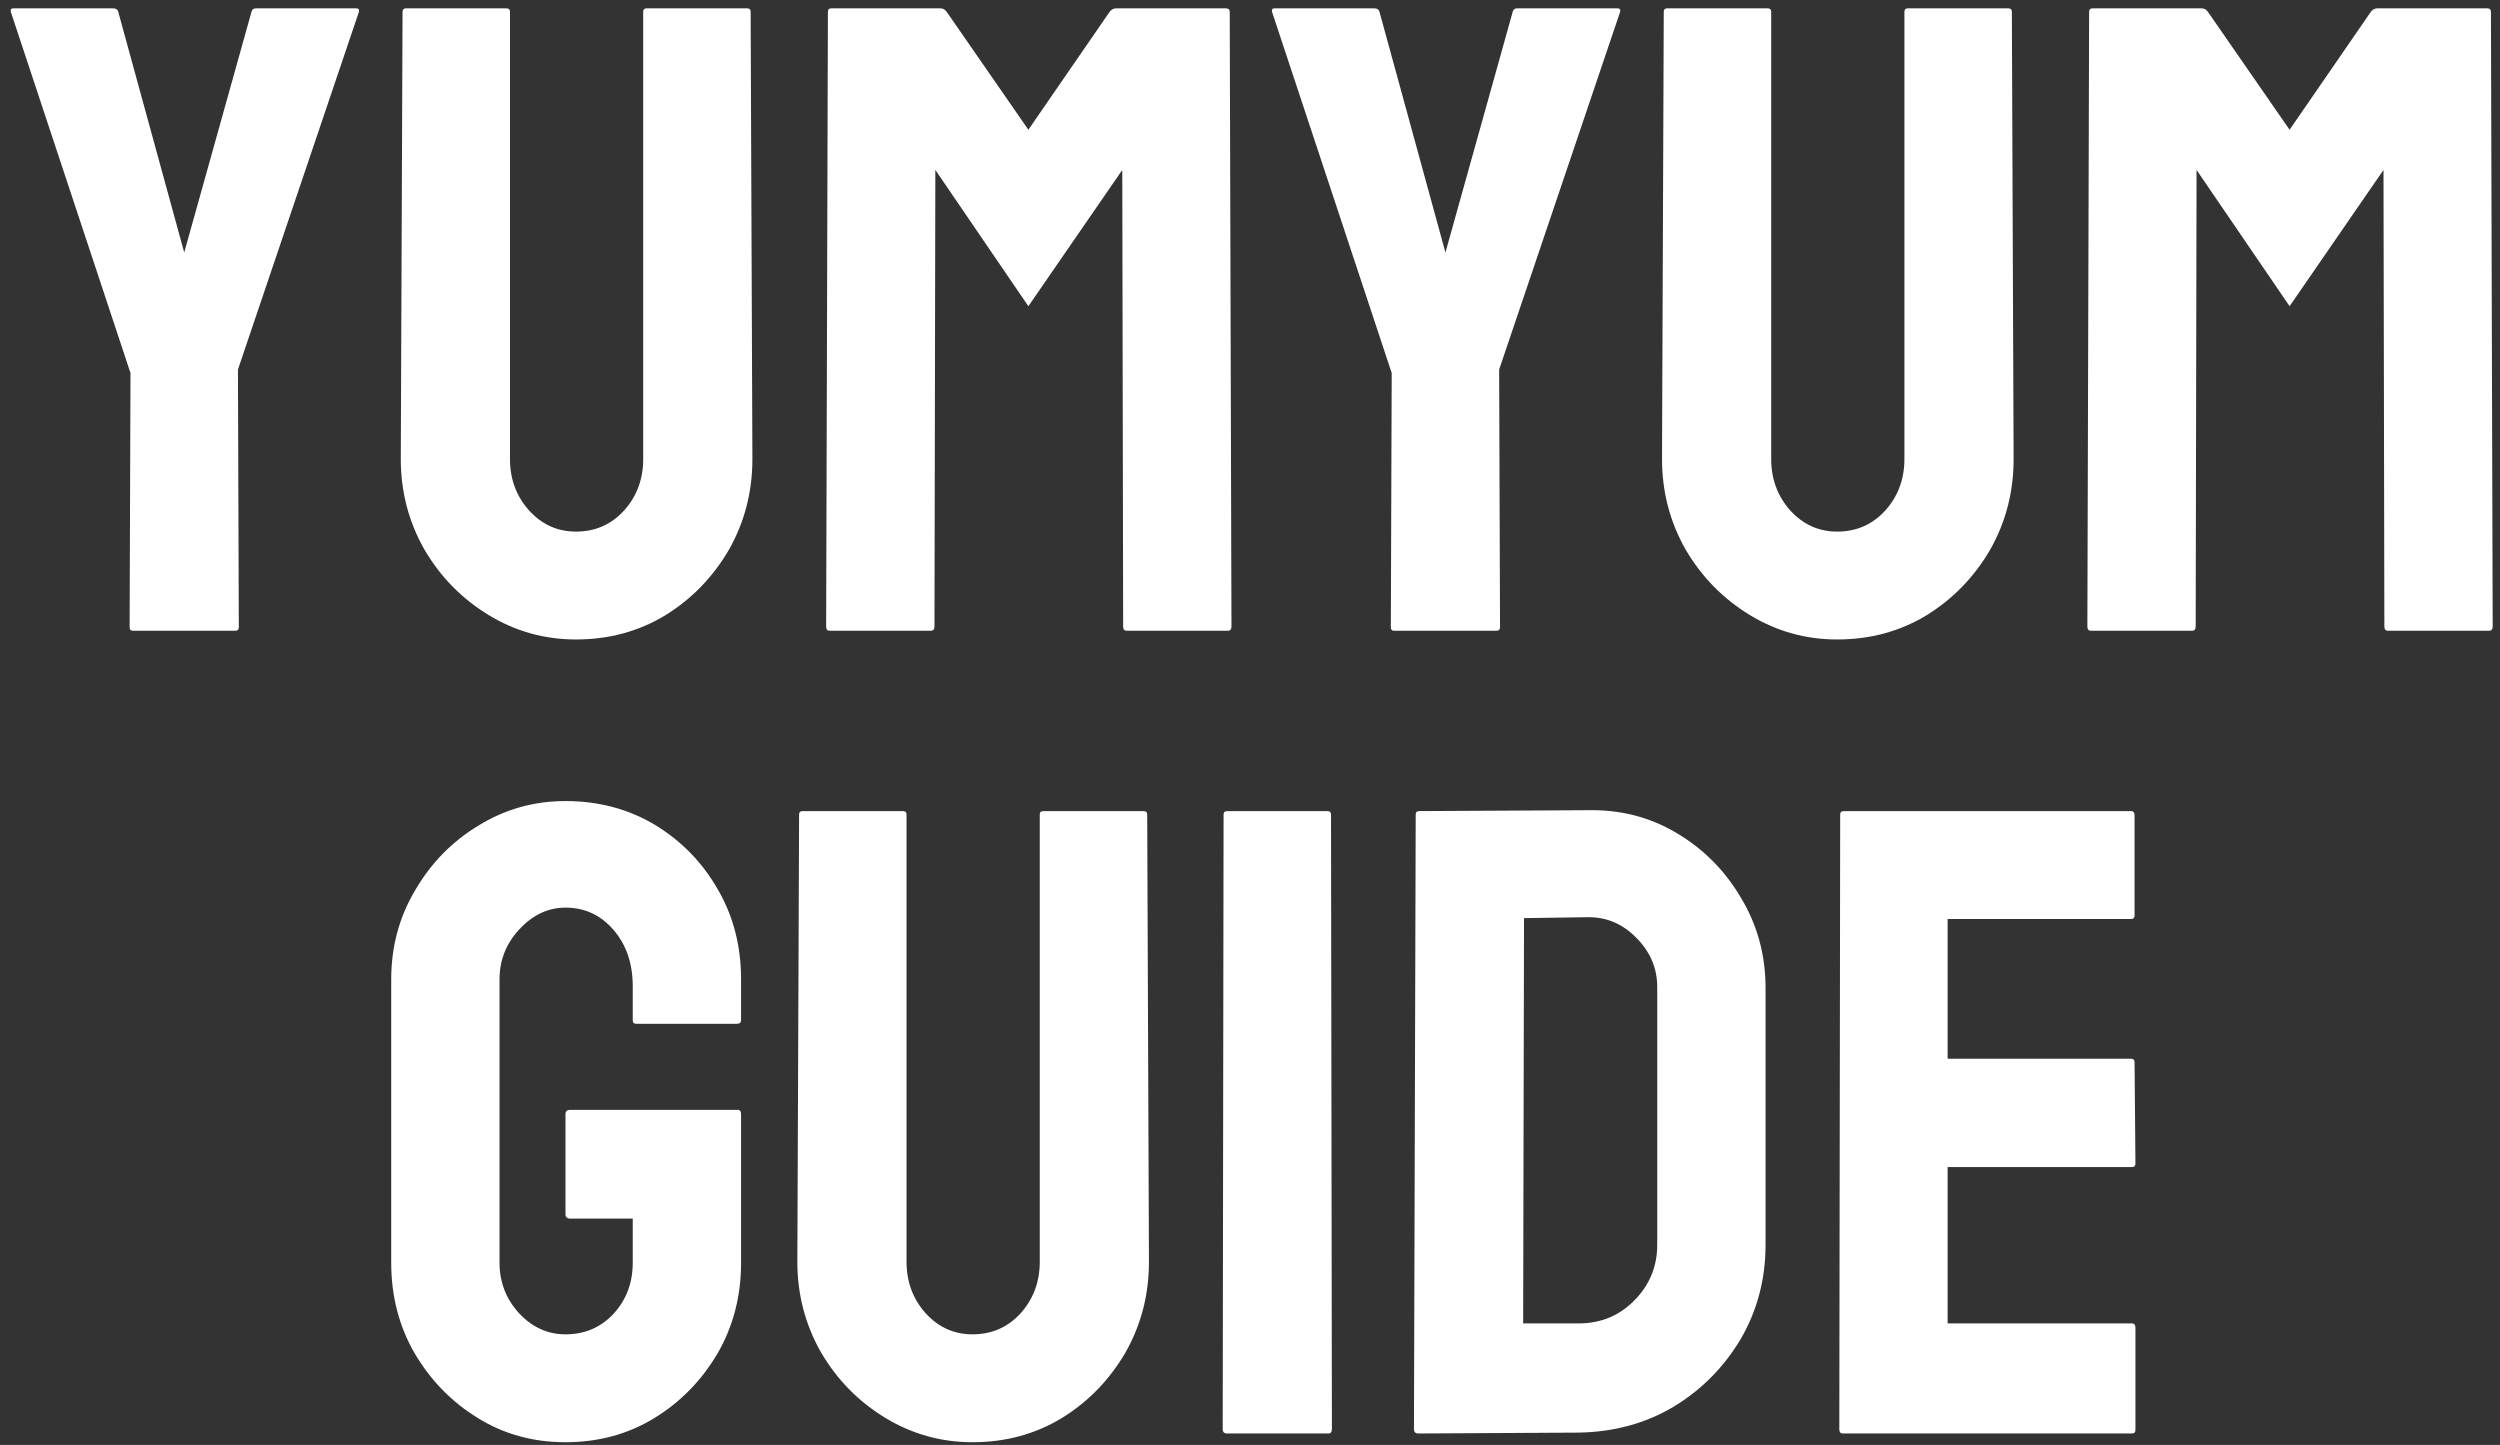 <svg width="218" height="126" viewBox="0 0 218 126" fill="none" xmlns="http://www.w3.org/2000/svg">
<rect x="0" y="0" width="218" height="126" fill="#333333" stroke="none"/>
<path d="M20.52 55H11.569C11.392 55 11.303 54.898 11.303 54.695L11.379 32.529L0.943 1.032C0.893 0.829 0.969 0.728 1.172 0.728H9.855C10.109 0.728 10.262 0.829 10.312 1.032L16.064 22.018L21.929 1.032C21.98 0.829 22.106 0.728 22.31 0.728H31.069C31.273 0.728 31.349 0.829 31.298 1.032L20.748 32.225L20.824 54.695C20.824 54.898 20.723 55 20.52 55ZM50.222 55.762C47.48 55.762 44.941 55.051 42.605 53.629C40.269 52.207 38.403 50.303 37.006 47.916C35.635 45.504 34.949 42.876 34.949 40.032L35.102 1.032C35.102 0.829 35.203 0.728 35.406 0.728H44.166C44.369 0.728 44.471 0.829 44.471 1.032V40.032C44.471 41.784 45.029 43.282 46.147 44.526C47.264 45.745 48.622 46.355 50.222 46.355C51.898 46.355 53.294 45.745 54.411 44.526C55.529 43.282 56.087 41.784 56.087 40.032V1.032C56.087 0.829 56.189 0.728 56.392 0.728H65.152C65.355 0.728 65.456 0.829 65.456 1.032L65.609 40.032C65.609 42.901 64.923 45.542 63.552 47.954C62.156 50.341 60.302 52.245 57.991 53.667C55.681 55.063 53.091 55.762 50.222 55.762ZM81.181 55H72.345C72.142 55 72.04 54.873 72.04 54.619L72.193 1.032C72.193 0.829 72.294 0.728 72.498 0.728H82.019C82.222 0.728 82.4 0.829 82.552 1.032L89.674 11.315L96.758 1.032C96.91 0.829 97.101 0.728 97.329 0.728H106.889C107.118 0.728 107.232 0.829 107.232 1.032L107.384 54.619C107.384 54.873 107.283 55 107.079 55H98.244C98.04 55 97.939 54.873 97.939 54.619L97.863 14.819L89.674 26.702L81.562 14.819L81.486 54.619C81.486 54.873 81.384 55 81.181 55ZM130.498 55H121.547C121.37 55 121.281 54.898 121.281 54.695L121.357 32.529L110.921 1.032C110.871 0.829 110.947 0.728 111.15 0.728H119.834C120.087 0.728 120.24 0.829 120.291 1.032L126.042 22.018L131.907 1.032C131.958 0.829 132.085 0.728 132.288 0.728H141.047C141.251 0.728 141.327 0.829 141.276 1.032L130.726 32.225L130.802 54.695C130.802 54.898 130.701 55 130.498 55ZM160.2 55.762C157.458 55.762 154.919 55.051 152.583 53.629C150.247 52.207 148.381 50.303 146.984 47.916C145.613 45.504 144.928 42.876 144.928 40.032L145.08 1.032C145.08 0.829 145.181 0.728 145.385 0.728H154.144C154.347 0.728 154.449 0.829 154.449 1.032V40.032C154.449 41.784 155.008 43.282 156.125 44.526C157.242 45.745 158.6 46.355 160.2 46.355C161.876 46.355 163.272 45.745 164.389 44.526C165.507 43.282 166.065 41.784 166.065 40.032V1.032C166.065 0.829 166.167 0.728 166.37 0.728H175.13C175.333 0.728 175.434 0.829 175.434 1.032L175.587 40.032C175.587 42.901 174.901 45.542 173.53 47.954C172.134 50.341 170.28 52.245 167.97 53.667C165.659 55.063 163.069 55.762 160.2 55.762ZM191.159 55H182.323C182.12 55 182.019 54.873 182.019 54.619L182.171 1.032C182.171 0.829 182.272 0.728 182.476 0.728H191.997C192.2 0.728 192.378 0.829 192.53 1.032L199.652 11.315L206.736 1.032C206.889 0.829 207.079 0.728 207.308 0.728H216.867C217.096 0.728 217.21 0.829 217.21 1.032L217.362 54.619C217.362 54.873 217.261 55 217.058 55H208.222C208.019 55 207.917 54.873 207.917 54.619L207.841 14.819L199.652 26.702L191.54 14.819L191.464 54.619C191.464 54.873 191.362 55 191.159 55ZM49.31 125.762C46.492 125.762 43.953 125.063 41.693 123.667C39.408 122.271 37.567 120.392 36.17 118.03C34.799 115.669 34.114 113.028 34.114 110.108V85.391C34.114 82.547 34.812 79.957 36.209 77.621C37.58 75.26 39.42 73.381 41.731 71.984C44.042 70.562 46.568 69.852 49.31 69.852C52.179 69.852 54.769 70.537 57.08 71.908C59.39 73.305 61.218 75.171 62.564 77.507C63.935 79.843 64.621 82.471 64.621 85.391V88.971C64.621 89.174 64.494 89.275 64.24 89.275H55.48C55.277 89.275 55.175 89.174 55.175 88.971V86C55.175 84.019 54.617 82.382 53.5 81.087C52.382 79.792 50.986 79.144 49.31 79.144C47.812 79.144 46.479 79.767 45.311 81.011C44.143 82.255 43.559 83.715 43.559 85.391V110.108C43.559 111.81 44.13 113.282 45.273 114.526C46.416 115.745 47.761 116.354 49.31 116.354C50.986 116.354 52.382 115.758 53.5 114.564C54.617 113.346 55.175 111.86 55.175 110.108V106.262H49.729C49.45 106.262 49.31 106.135 49.31 105.881V97.159C49.31 96.905 49.45 96.778 49.729 96.778H64.316C64.519 96.778 64.621 96.905 64.621 97.159V110.108C64.621 113.028 63.935 115.669 62.564 118.03C61.168 120.392 59.327 122.271 57.042 123.667C54.756 125.063 52.179 125.762 49.31 125.762ZM84.802 125.762C82.059 125.762 79.52 125.051 77.184 123.629C74.848 122.207 72.982 120.303 71.586 117.916C70.215 115.504 69.529 112.876 69.529 110.032L69.681 71.032C69.681 70.829 69.783 70.728 69.986 70.728H78.746C78.949 70.728 79.051 70.829 79.051 71.032V110.032C79.051 111.784 79.609 113.282 80.726 114.526C81.844 115.745 83.202 116.354 84.802 116.354C86.477 116.354 87.874 115.745 88.991 114.526C90.108 113.282 90.667 111.784 90.667 110.032V71.032C90.667 70.829 90.768 70.728 90.972 70.728H99.731C99.934 70.728 100.036 70.829 100.036 71.032L100.188 110.032C100.188 112.901 99.503 115.542 98.132 117.954C96.735 120.341 94.882 122.245 92.571 123.667C90.26 125.063 87.671 125.762 84.802 125.762ZM115.837 125H107.001C106.747 125 106.62 124.873 106.62 124.619L106.696 71.032C106.696 70.829 106.798 70.728 107.001 70.728H115.761C115.964 70.728 116.065 70.829 116.065 71.032L116.142 124.619C116.142 124.873 116.04 125 115.837 125ZM137.655 124.924L123.678 125C123.424 125 123.297 124.873 123.297 124.619L123.449 71.032C123.449 70.829 123.551 70.728 123.754 70.728L138.341 70.651C141.236 70.575 143.851 71.235 146.187 72.632C148.548 74.028 150.427 75.92 151.823 78.307C153.245 80.668 153.956 83.283 153.956 86.152V108.547C153.956 111.543 153.233 114.285 151.785 116.773C150.313 119.236 148.358 121.204 145.92 122.677C143.483 124.124 140.728 124.873 137.655 124.924ZM138.341 79.982L132.895 80.059L132.819 115.402H137.655C139.585 115.402 141.21 114.729 142.53 113.384C143.851 112.038 144.511 110.426 144.511 108.547V86.076C144.511 84.426 143.902 82.991 142.683 81.772C141.464 80.528 140.017 79.932 138.341 79.982ZM185.906 125H160.693C160.49 125 160.388 124.873 160.388 124.619L160.464 71.032C160.464 70.829 160.566 70.728 160.769 70.728H185.829C186.033 70.728 186.134 70.855 186.134 71.108V79.83C186.134 80.033 186.033 80.135 185.829 80.135H169.833V92.322H185.829C186.033 92.322 186.134 92.424 186.134 92.627L186.21 101.463C186.21 101.666 186.109 101.768 185.906 101.768H169.833V115.402H185.906C186.109 115.402 186.21 115.529 186.21 115.783V124.695C186.21 124.898 186.109 125 185.906 125Z" fill="white"/>
</svg>
